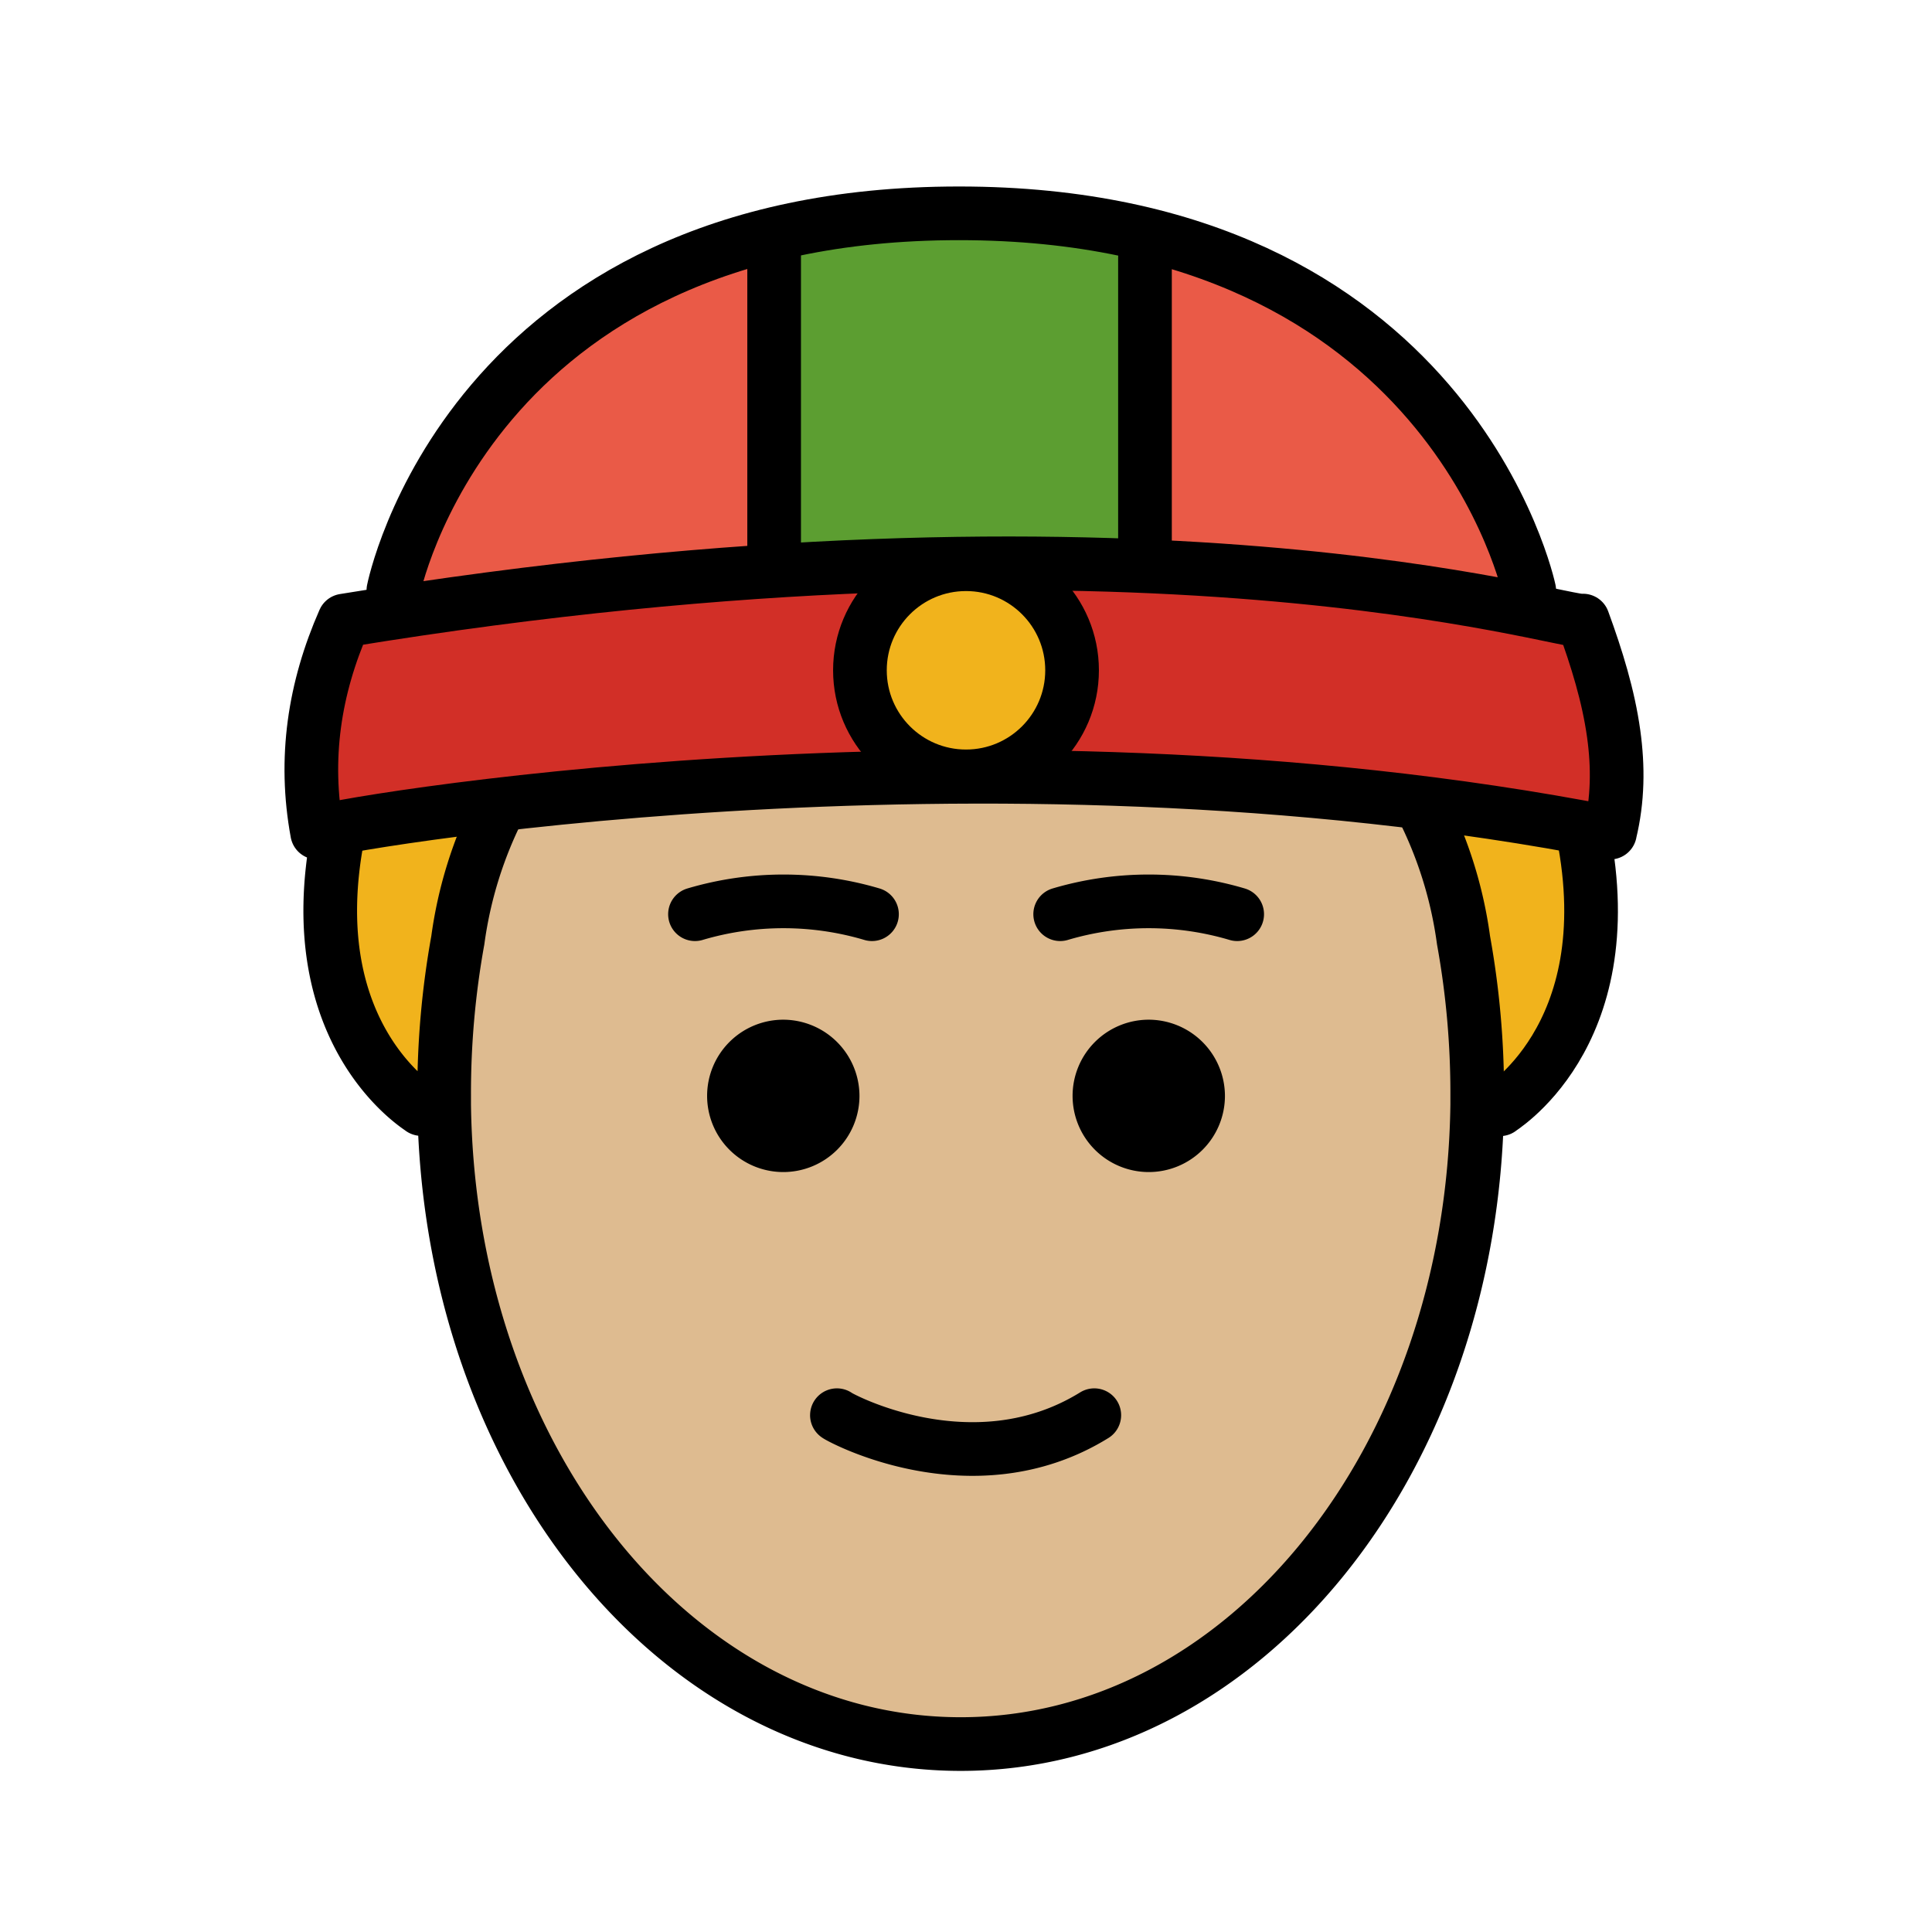 <svg xmlns="http://www.w3.org/2000/svg" viewBox="0 0 72 72"><path fill="#ea5a47" d="m14.2 22.78 42.29-.178s-3.513-15.66-22.58-14.65-19.7 14.83-19.7 14.83z"/><path fill="#d22f27" d="M12.83 23.13c14.66-2.151 31.54-2.378 46.17 0-.52.965 2.919 7.022 1.004 7.903-16.2-3.621-31.88-1.554-48.18 0 1.078-1.432-1.526-6.867 1.004-7.903z"/><circle cx="36" cy="25.01" r="3.597" fill="#f1b31c"/><path fill="#5c9e31" d="M28.88 8.708c1.004.243 8.503-1.764 13.79.243v12.27h-13.5z"/><path fill="#debb90" d="M53.2 30.02c3.393.861 2.024 6.922 2.024 10.81 0 13.35-8.613 24.17-19.24 24.17s-19.24-10.82-19.24-24.17a29.2 29.2 0 0 1 2.163-11.15s26.49-1.638 34.29.342z"/><g fill="#f1b31c"><path d="M13 31c-3 7 4.09 11.853 2.476 11.08L18 30ZM53 30l2.904 12.08C54.29 42.852 62 38 59 31Z"/></g><path d="M32.03 40.84a2.839 2.839 0 1 1-2.839-2.839 2.847 2.847 0 0 1 2.839 2.839M45.65 40.84a2.839 2.839 0 1 1-2.839-2.839 2.847 2.847 0 0 1 2.839 2.839"/><path fill="none" stroke="#000" stroke-linecap="round" stroke-miterlimit="10" stroke-width="2" d="M31.19 52.74c-.047.01 5.015 2.831 9.591 0M25.9 34.07a11.6 11.6 0 0 1 6.596 0M39.51 34.07a11.6 11.6 0 0 1 6.596 0"/><path fill="none" stroke="#000" stroke-linecap="round" stroke-linejoin="round" stroke-width="2" d="M56.99 22S54.054 7.95 35.74 7.95 14.66 22 14.66 22M42.67 21V9.596"/><path fill="none" stroke="#000" stroke-linecap="round" stroke-linejoin="round" stroke-width="2" d="M60 31.03c-23.55-4.592-48.21-.183-48.18 0-.508-2.755-.106-5.38 1.004-7.903 29.86-4.891 45.62.183 46.17 0 .515 1.408.95 2.817 1.144 4.225.17 1.226.158 2.452-.14 3.678zM28.85 8.951V21.22M55.9 41.34c-.172.078 4.626-2.616 3.092-10.3"/><path fill="none" stroke="#000" stroke-linecap="round" stroke-linejoin="round" stroke-width="2" d="M18.63 30.03a15.6 15.6 0 0 0-1.568 5.008 32 32 0 0 0-.51 5.788v.34c.17 13.28 8.681 23.83 19.25 23.83s19.08-10.56 19.25-23.83v-.34a32 32 0 0 0-.511-5.788 15.6 15.6 0 0 0-1.568-5.008M12.61 31.03c-1.534 7.687 3.264 10.38 3.092 10.3"/><circle cx="36" cy="24.98" r="3.953" fill="none" stroke="#000" stroke-miterlimit="10" stroke-width="2"/></svg>